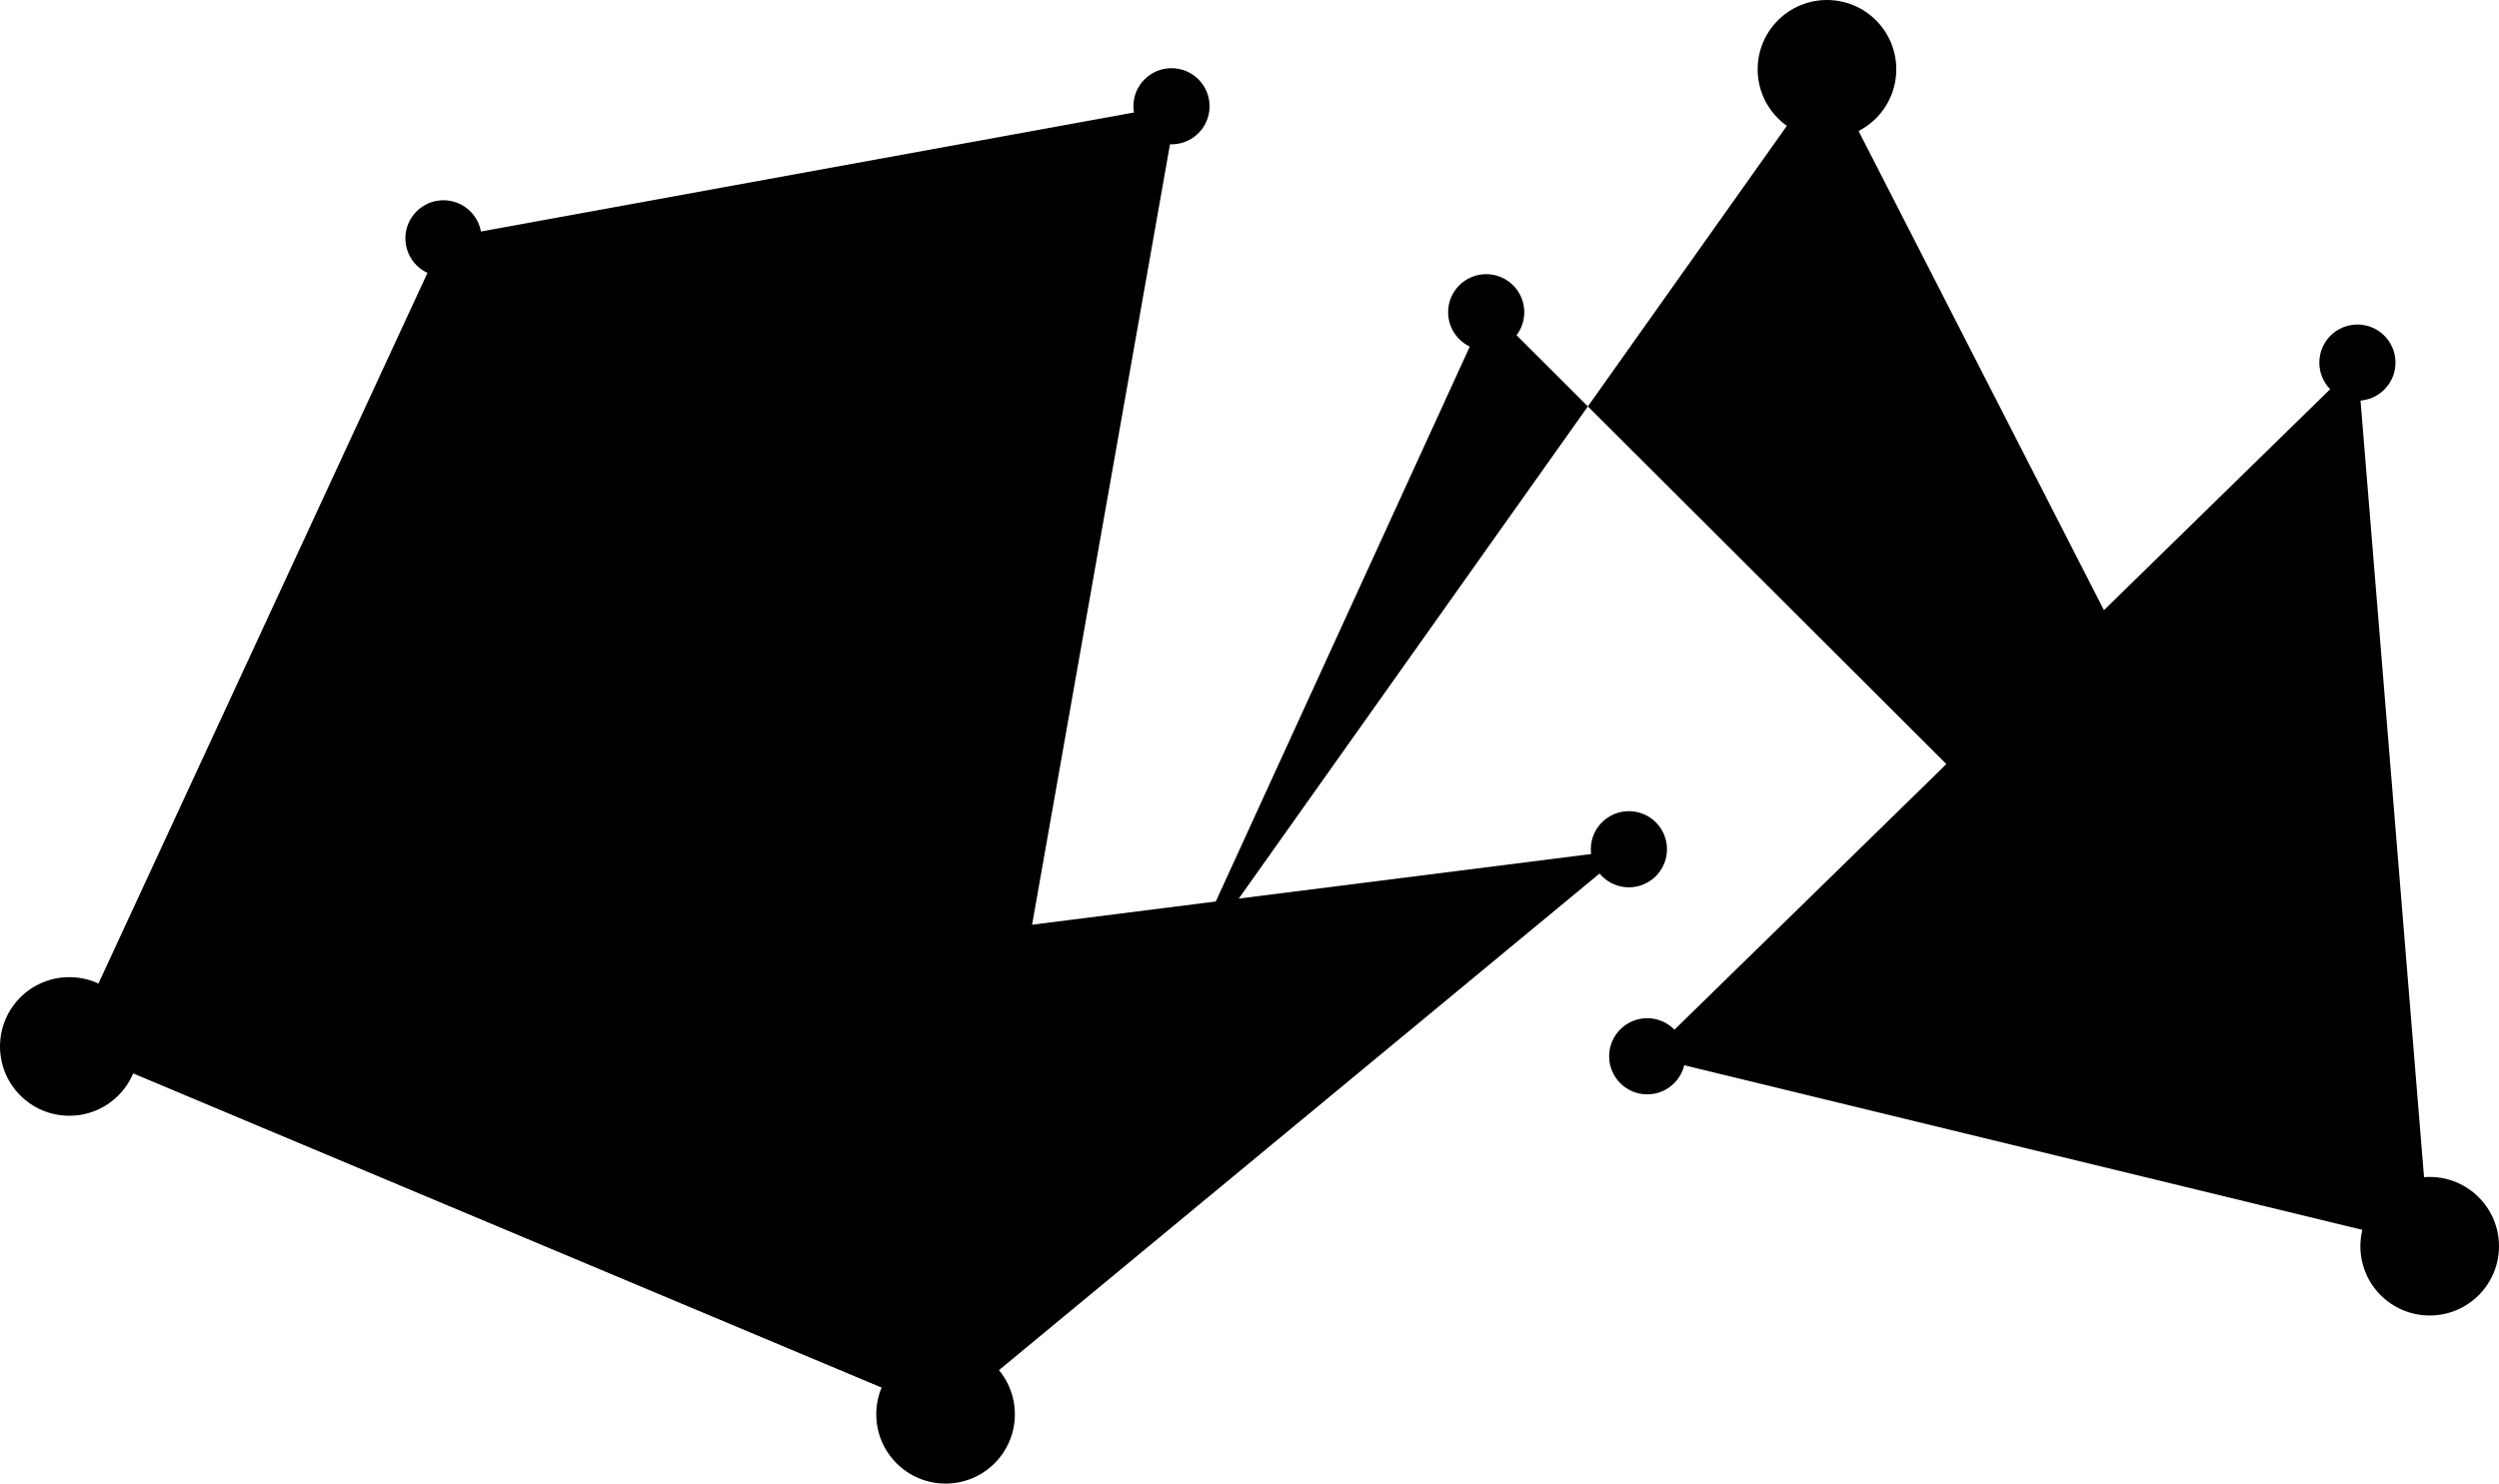 <svg xmlns="http://www.w3.org/2000/svg" width="186.861" height="110.966"><circle cx="70.704" cy="105.783" r="5.182"/><circle cx="5.183" cy="78.269" r="5.183"/><circle cx="121.8" cy="63.519" r="2.848"/><circle cx="48.859" cy="49.678" r="2.848"/><circle cx="33.16" cy="17.826" r="2.848"/><circle cx="87.597" cy="7.948" r="2.848"/><path stroke-width=".75" stroke-miterlimit="10" d="M5.183 78.269l65.521 27.513 51.097-42.263z"/><path stroke-width=".75" stroke-miterlimit="10" d="M33.16 17.825L5.183 78.269l65.521 27.513L88.01 7.825zm15.699 31.852l72.942 13.842"/><circle cx="181.678" cy="93.211" r="5.182"/><circle cx="136.611" cy="5.184" r="5.183"/><circle cx="176.274" cy="27.121" r="2.848"/><circle cx="123.17" cy="79.005" r="2.848"/><circle cx="88.066" cy="73.644" r="2.848"/><circle cx="111.13" cy="23.354" r="2.848"/><path stroke-width=".75" stroke-miterlimit="10" d="M123.17 79.005l58.508 14.205-5.404-66.09z"/><path stroke-width=".75" stroke-miterlimit="10" d="M88.065 73.644l48.546-68.461 45.067 88.027-70.413-70.265zm35.104 5.36l53.105-51.884"/></svg>